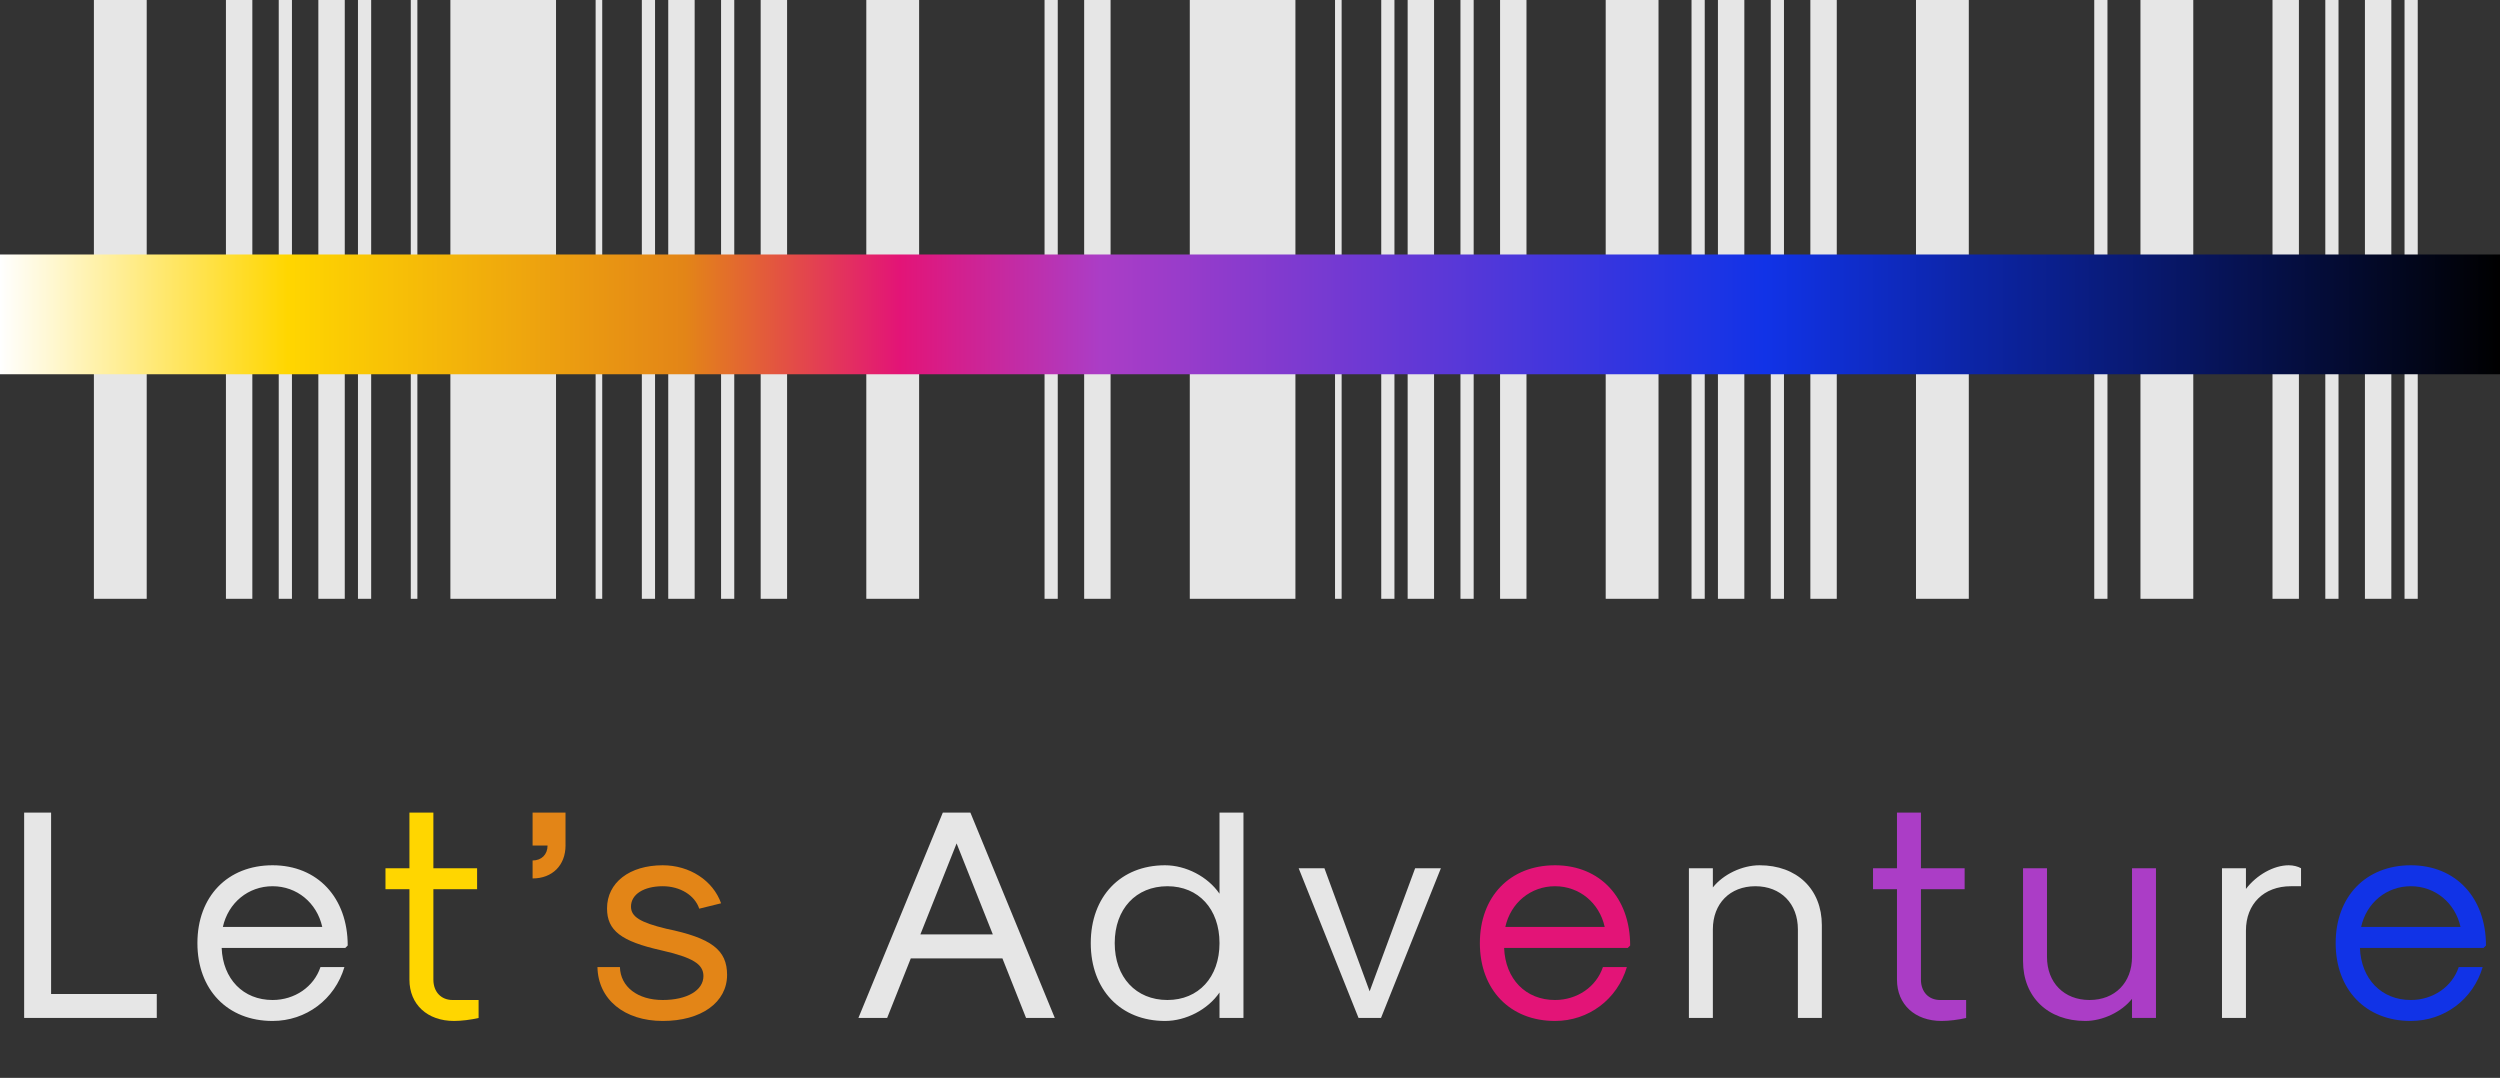 <svg width="167" height="72" viewBox="0 0 167 72" fill="none" xmlns="http://www.w3.org/2000/svg">
<rect x="0" y="0" width="167" height="72" fill="#333333" stroke="none"/>
<path fill-rule="evenodd" clip-rule="evenodd" d="M6.272 0H9.8V40H6.272V0ZM142.983 0H146.511V40H142.983V0ZM37.142 0H30.086V40H37.142V0ZM79.478 0H86.534V40H79.478V0ZM16.856 0H15.092V40H16.856V0ZM151.803 0H153.567V40H151.803V0ZM23.03 0H21.266V40H23.03V0ZM157.977 0H159.741V40H157.977V0ZM24.794 0H23.912V40H24.794V0ZM160.623 0H161.505V40H160.623V0ZM19.502 0H18.62V40H19.502V0ZM155.331 0H156.213V40H155.331V0ZM27.881 0H27.44V40H27.881V0ZM61.397 0H57.869L57.869 40H61.397L61.397 0ZM127.988 0H131.516V40H127.988L127.988 0ZM110.789 0H107.261L107.261 40H110.789V0ZM50.813 0H52.577L52.577 40H50.813L50.813 0ZM122.696 0H120.932L120.932 40H122.696V0ZM72.422 0H74.186V40H72.422L72.422 0ZM101.969 0H100.205L100.205 40H101.969V0ZM44.639 0H46.403L46.403 40H44.639L44.639 0ZM116.522 0H114.758L114.758 40H116.522V0ZM94.031 0H95.795V40H94.031L94.031 0ZM43.757 0H42.875L42.875 40H43.757L43.757 0ZM112.994 0H113.876V40H112.994V0ZM93.149 0H92.267V40H93.149V0ZM48.167 0H49.049L49.049 40H48.167L48.167 0ZM119.169 0H118.287V40H119.169V0ZM69.776 0H70.658V40H69.776L69.776 0ZM140.778 0H139.896V40H140.778V0ZM97.559 0H98.441V40H97.559V0ZM40.229 0H39.788L39.788 40H40.229L40.229 0ZM89.18 0H89.621V40H89.18V0Z" fill="#E6E6E6"/>
<line y1="21" x2="167" y2="21" stroke="url(#paint0_linear_1228_1536)" stroke-width="8"/>
<path d="M1.613 68V54.28H3.413V66.4H10.473V68H1.613ZM18.207 68.2C15.207 68.2 13.187 66.12 13.187 63C13.187 59.88 15.207 57.8 18.207 57.8C21.207 57.8 23.227 59.96 23.227 63.16L23.067 63.32H14.807C14.887 65.4 16.247 66.8 18.207 66.8C19.687 66.8 20.967 65.92 21.407 64.6H23.007C22.367 66.76 20.447 68.2 18.207 68.2ZM14.887 61.92H21.527C21.167 60.3 19.827 59.2 18.207 59.2C16.587 59.2 15.247 60.3 14.887 61.92ZM68.541 68L66.961 64.02H60.841L59.261 68H57.341L62.981 54.28H64.821L70.461 68H68.541ZM61.481 62.42H66.321L63.901 56.34L61.481 62.42ZM77.823 68.2C74.863 68.2 72.863 66.12 72.863 63C72.863 59.88 74.863 57.8 77.823 57.8C79.223 57.8 80.683 58.56 81.463 59.7V54.28H83.063V68H81.463V66.3C80.683 67.44 79.223 68.2 77.823 68.2ZM77.983 66.8C80.063 66.8 81.463 65.28 81.463 63C81.463 60.72 80.063 59.2 77.983 59.2C75.883 59.2 74.463 60.72 74.463 63C74.463 65.28 75.883 66.8 77.983 66.8ZM90.751 68L86.751 58H88.472L91.492 66.22L94.531 58H96.251L92.251 68H90.751ZM112.819 68V58H114.419V59.28C115.119 58.4 116.379 57.8 117.539 57.8C120.039 57.8 121.699 59.4 121.699 61.8V68H120.099V62.08C120.099 60.36 118.959 59.2 117.259 59.2C115.559 59.2 114.419 60.36 114.419 62.08V68H112.819ZM148.429 68V58H150.029V59.38C150.749 58.44 151.889 57.8 152.889 57.8C153.189 57.8 153.509 57.88 153.709 58V59.2H153.029C151.229 59.2 150.029 60.38 150.029 62.16V68H148.429Z" fill="#E6E6E6"/>
<path d="M30.33 68.2C28.55 68.2 27.35 67.1 27.35 65.44V59.4H25.75V58H27.35V54.28H28.95V58H31.87V59.4H28.95V65.44C28.95 66.26 29.47 66.8 30.23 66.8H31.97V68C31.47 68.12 30.81 68.2 30.33 68.2Z" fill="#FFD600"/>
<path d="M35.577 58.68V57.48C36.177 57.48 36.577 57.08 36.577 56.48H35.577V54.28H37.777V56.48C37.777 57.8 36.897 58.68 35.577 58.68ZM44.27 68.2C41.709 68.2 39.95 66.76 39.91 64.6H41.41C41.45 65.92 42.59 66.8 44.27 66.8C45.889 66.8 46.989 66.16 46.989 65.2C46.989 64.4 46.27 63.96 44.169 63.48C41.489 62.88 40.55 62.16 40.55 60.68C40.55 58.96 42.05 57.8 44.27 57.8C46.069 57.8 47.63 58.82 48.169 60.34L46.709 60.7C46.41 59.8 45.429 59.2 44.27 59.2C43.01 59.2 42.15 59.74 42.15 60.56C42.15 61.24 42.77 61.62 44.51 62.04C47.529 62.66 48.569 63.46 48.569 65.12C48.569 66.96 46.849 68.2 44.27 68.2Z" fill="#E38517"/>
<path d="M103.875 68.2C100.875 68.2 98.855 66.12 98.855 63C98.855 59.88 100.875 57.8 103.875 57.8C106.875 57.8 108.895 59.96 108.895 63.16L108.735 63.32H100.475C100.555 65.4 101.915 66.8 103.875 66.8C105.355 66.8 106.635 65.92 107.075 64.6H108.675C108.035 66.76 106.115 68.2 103.875 68.2ZM100.555 61.92H107.195C106.835 60.3 105.495 59.2 103.875 59.2C102.255 59.2 100.915 60.3 100.555 61.92Z" fill="#E31477"/>
<path d="M129.698 68.2C127.918 68.2 126.718 67.1 126.718 65.44V59.4H125.118V58H126.718V54.28H128.318V58H131.238V59.4H128.318V65.44C128.318 66.26 128.838 66.8 129.598 66.8H131.338V68C130.838 68.12 130.178 68.2 129.698 68.2ZM144.019 58V68H142.419V66.72C141.719 67.6 140.459 68.2 139.299 68.2C136.799 68.2 135.139 66.6 135.139 64.2V58H136.739V63.92C136.739 65.64 137.879 66.8 139.579 66.8C141.279 66.8 142.419 65.64 142.419 63.92V58H144.019Z" fill="#AB3DC6"/>
<path d="M161.043 68.2C158.043 68.2 156.023 66.12 156.023 63C156.023 59.88 158.043 57.8 161.043 57.8C164.043 57.8 166.063 59.96 166.063 63.16L165.903 63.32H157.643C157.723 65.4 159.083 66.8 161.043 66.8C162.523 66.8 163.803 65.92 164.243 64.6H165.843C165.203 66.76 163.283 68.2 161.043 68.2ZM157.723 61.92H164.363C164.003 60.3 162.663 59.2 161.043 59.2C159.423 59.2 158.083 60.3 157.723 61.92Z" fill="#1133E7"/>
<defs>
<linearGradient id="paint0_linear_1228_1536" x1="0" y1="25.5" x2="167" y2="25.5" gradientUnits="userSpaceOnUse">
<stop stop-color="white"/>
<stop offset="0.115" stop-color="#FFD600"/>
<stop offset="0.274" stop-color="#E38517"/>
<stop offset="0.36" stop-color="#E31477"/>
<stop offset="0.44" stop-color="#AB3DC6"/>
<stop offset="0.706" stop-color="#1133E7"/>
<stop offset="1"/>
</linearGradient>
</defs>
</svg>
